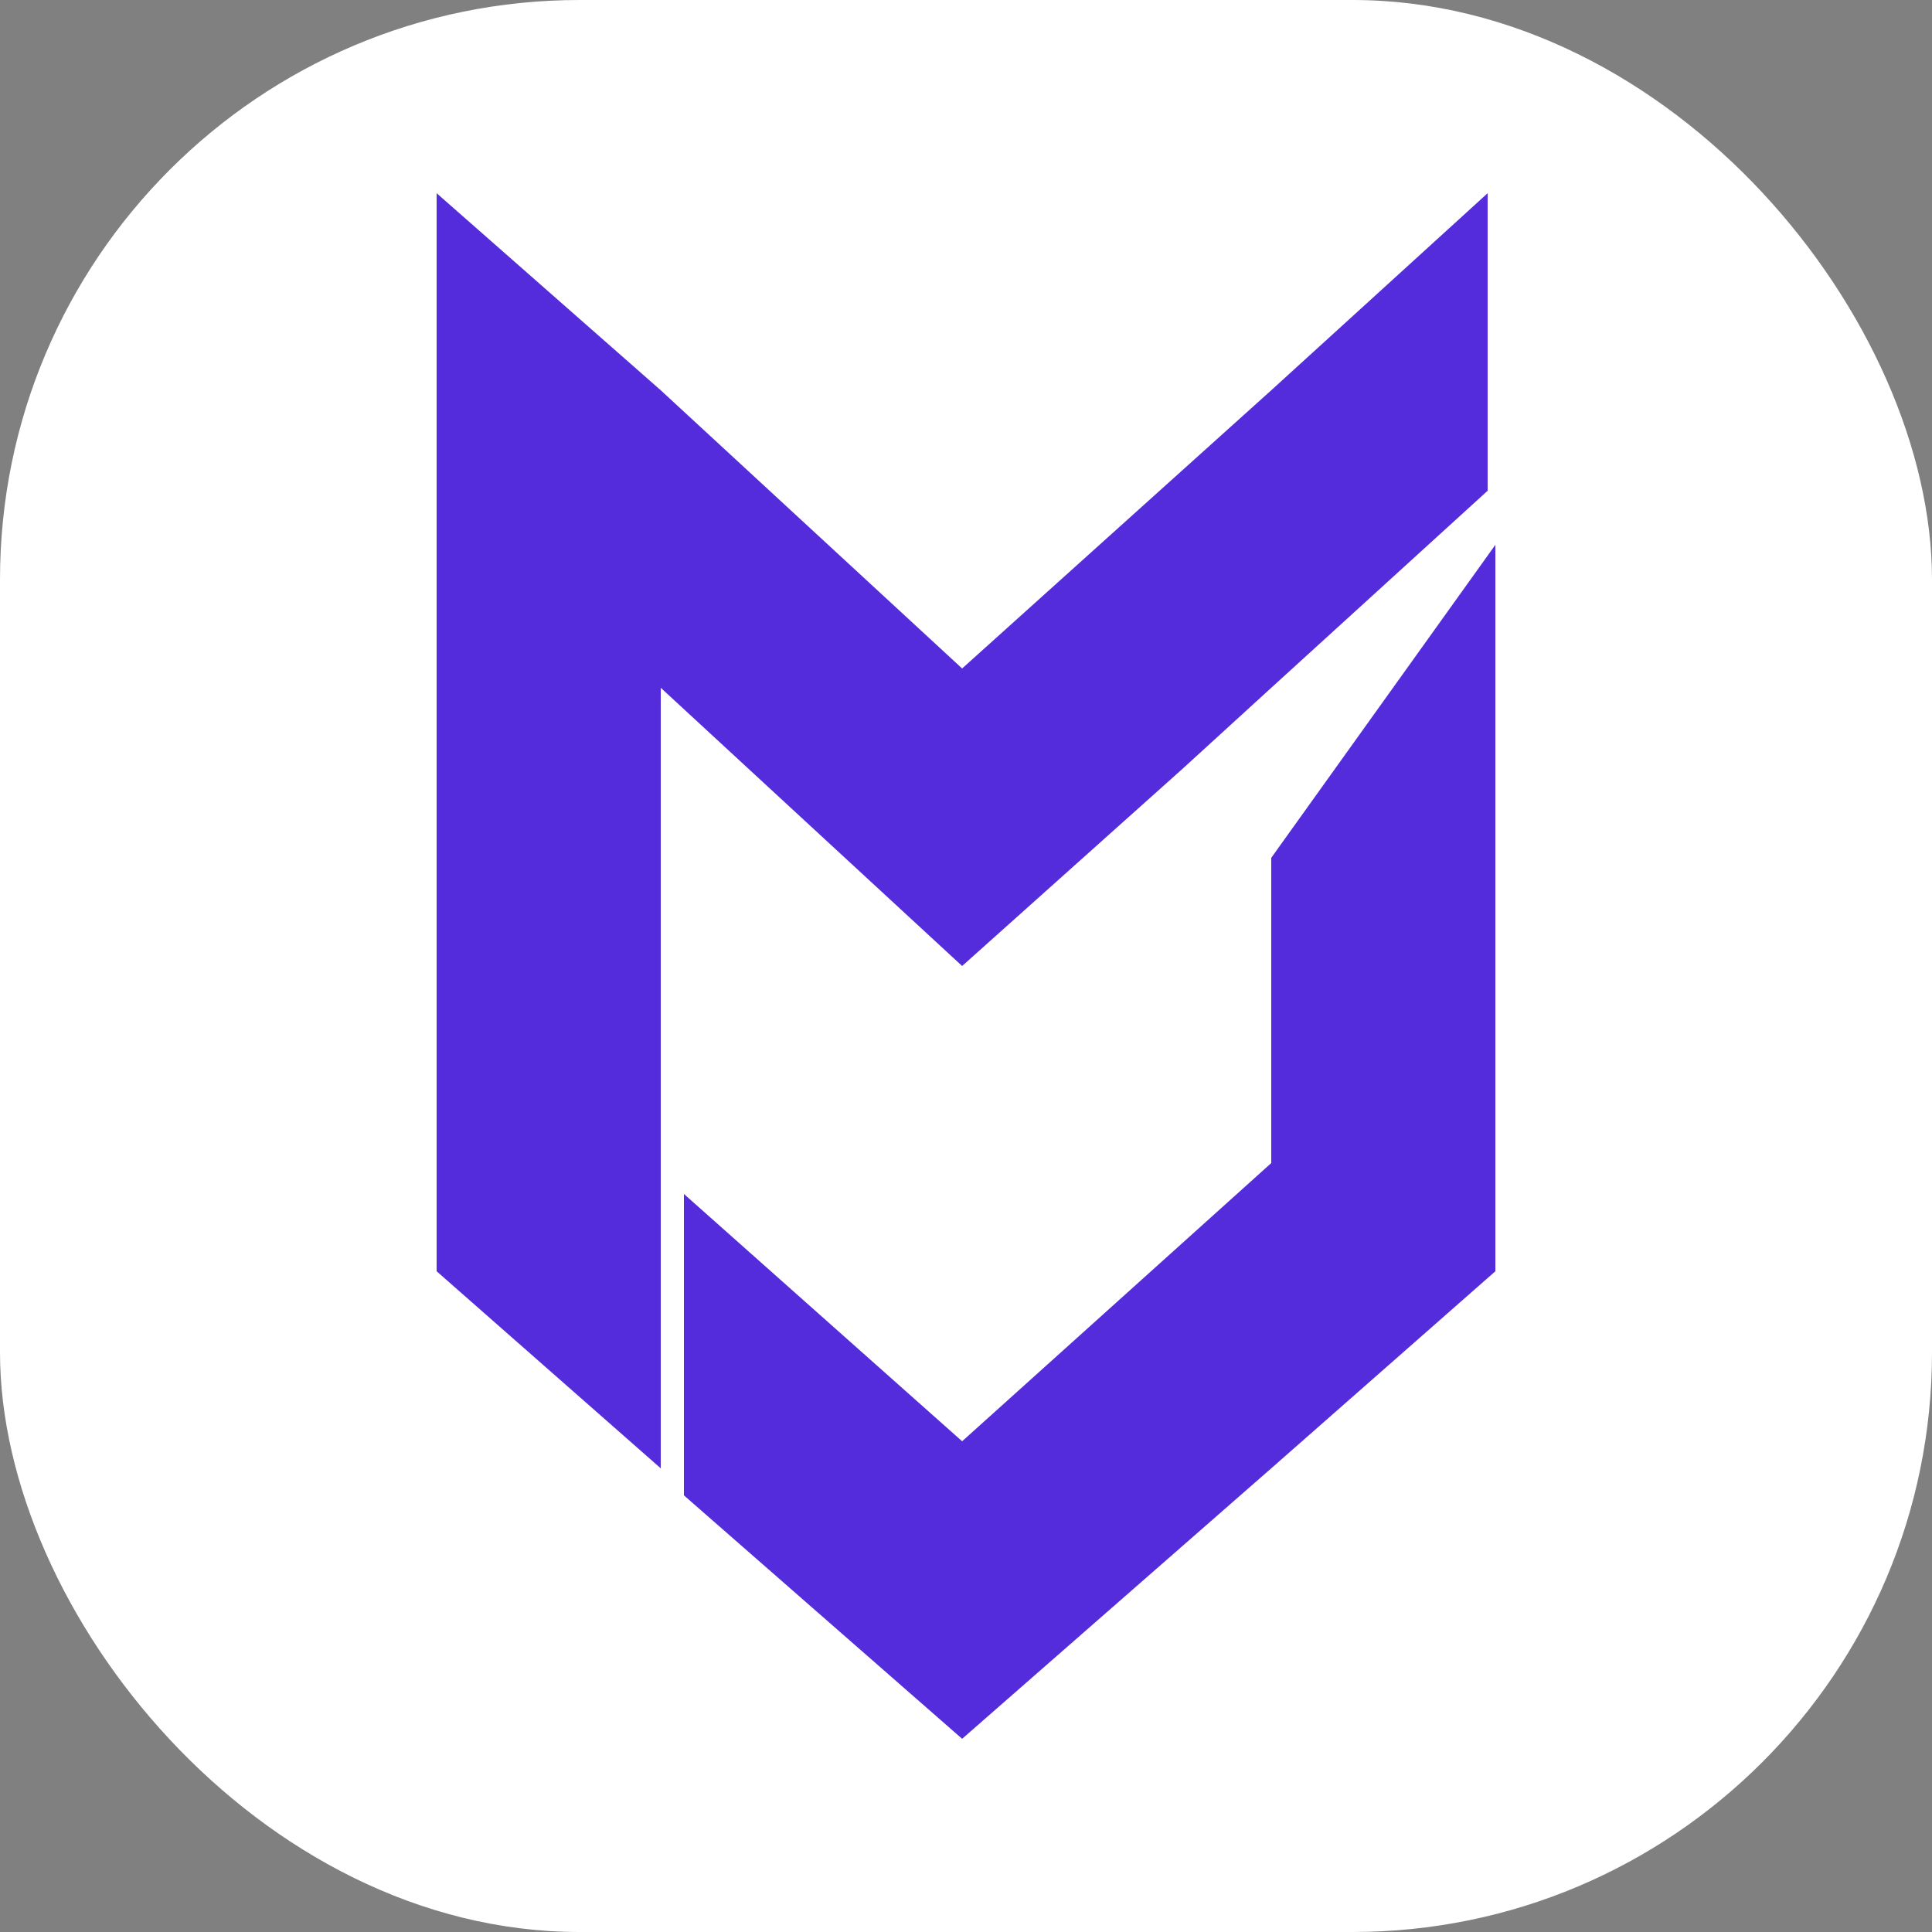 <?xml version="1.0" encoding="UTF-8"?>
<svg id="Layer_1" data-name="Layer 1" xmlns="http://www.w3.org/2000/svg" version="1.1" viewBox="0 0 50 50">
  <rect x="0" y="0" width="50" height="50" fill="#808080" stroke="none"/>
  <defs>
    <style>
      .cls-1 {
        display: none;
      }

      .cls-1, .cls-2 {
        fill: #fff;
      }

      .cls-1, .cls-2, .cls-3 {
        stroke-width: 0px;
      }

      .cls-3 {
        fill: #542cdb;
      }
    </style>
  </defs>
  <circle class="cls-1" cx="25" cy="25" r="25"/>
  <rect class="cls-2" width="50" height="50" rx="15" ry="15"/>
  <g>
    <polygon class="cls-2" points="38.7 13.7 38.7 14.1 32.9 22.2 32.9 18.8 38.7 13.7"/>
    <polygon class="cls-3" points="38.7 14.1 38.7 32.9 32.9 38 24.9 45 17.7 38.7 17.7 30.9 24.9 37.3 32.9 30.1 32.9 22.2 38.7 14.1"/>
    <polygon class="cls-3" points="38.5 5 38.5 12.7 32.9 17.8 30.6 19.9 24.9 25 17.1 17.8 17.1 38 11.3 32.9 11.3 5 17.1 10.1 24.9 17.3 32.9 10.1 38.5 5"/>
  </g>
</svg>